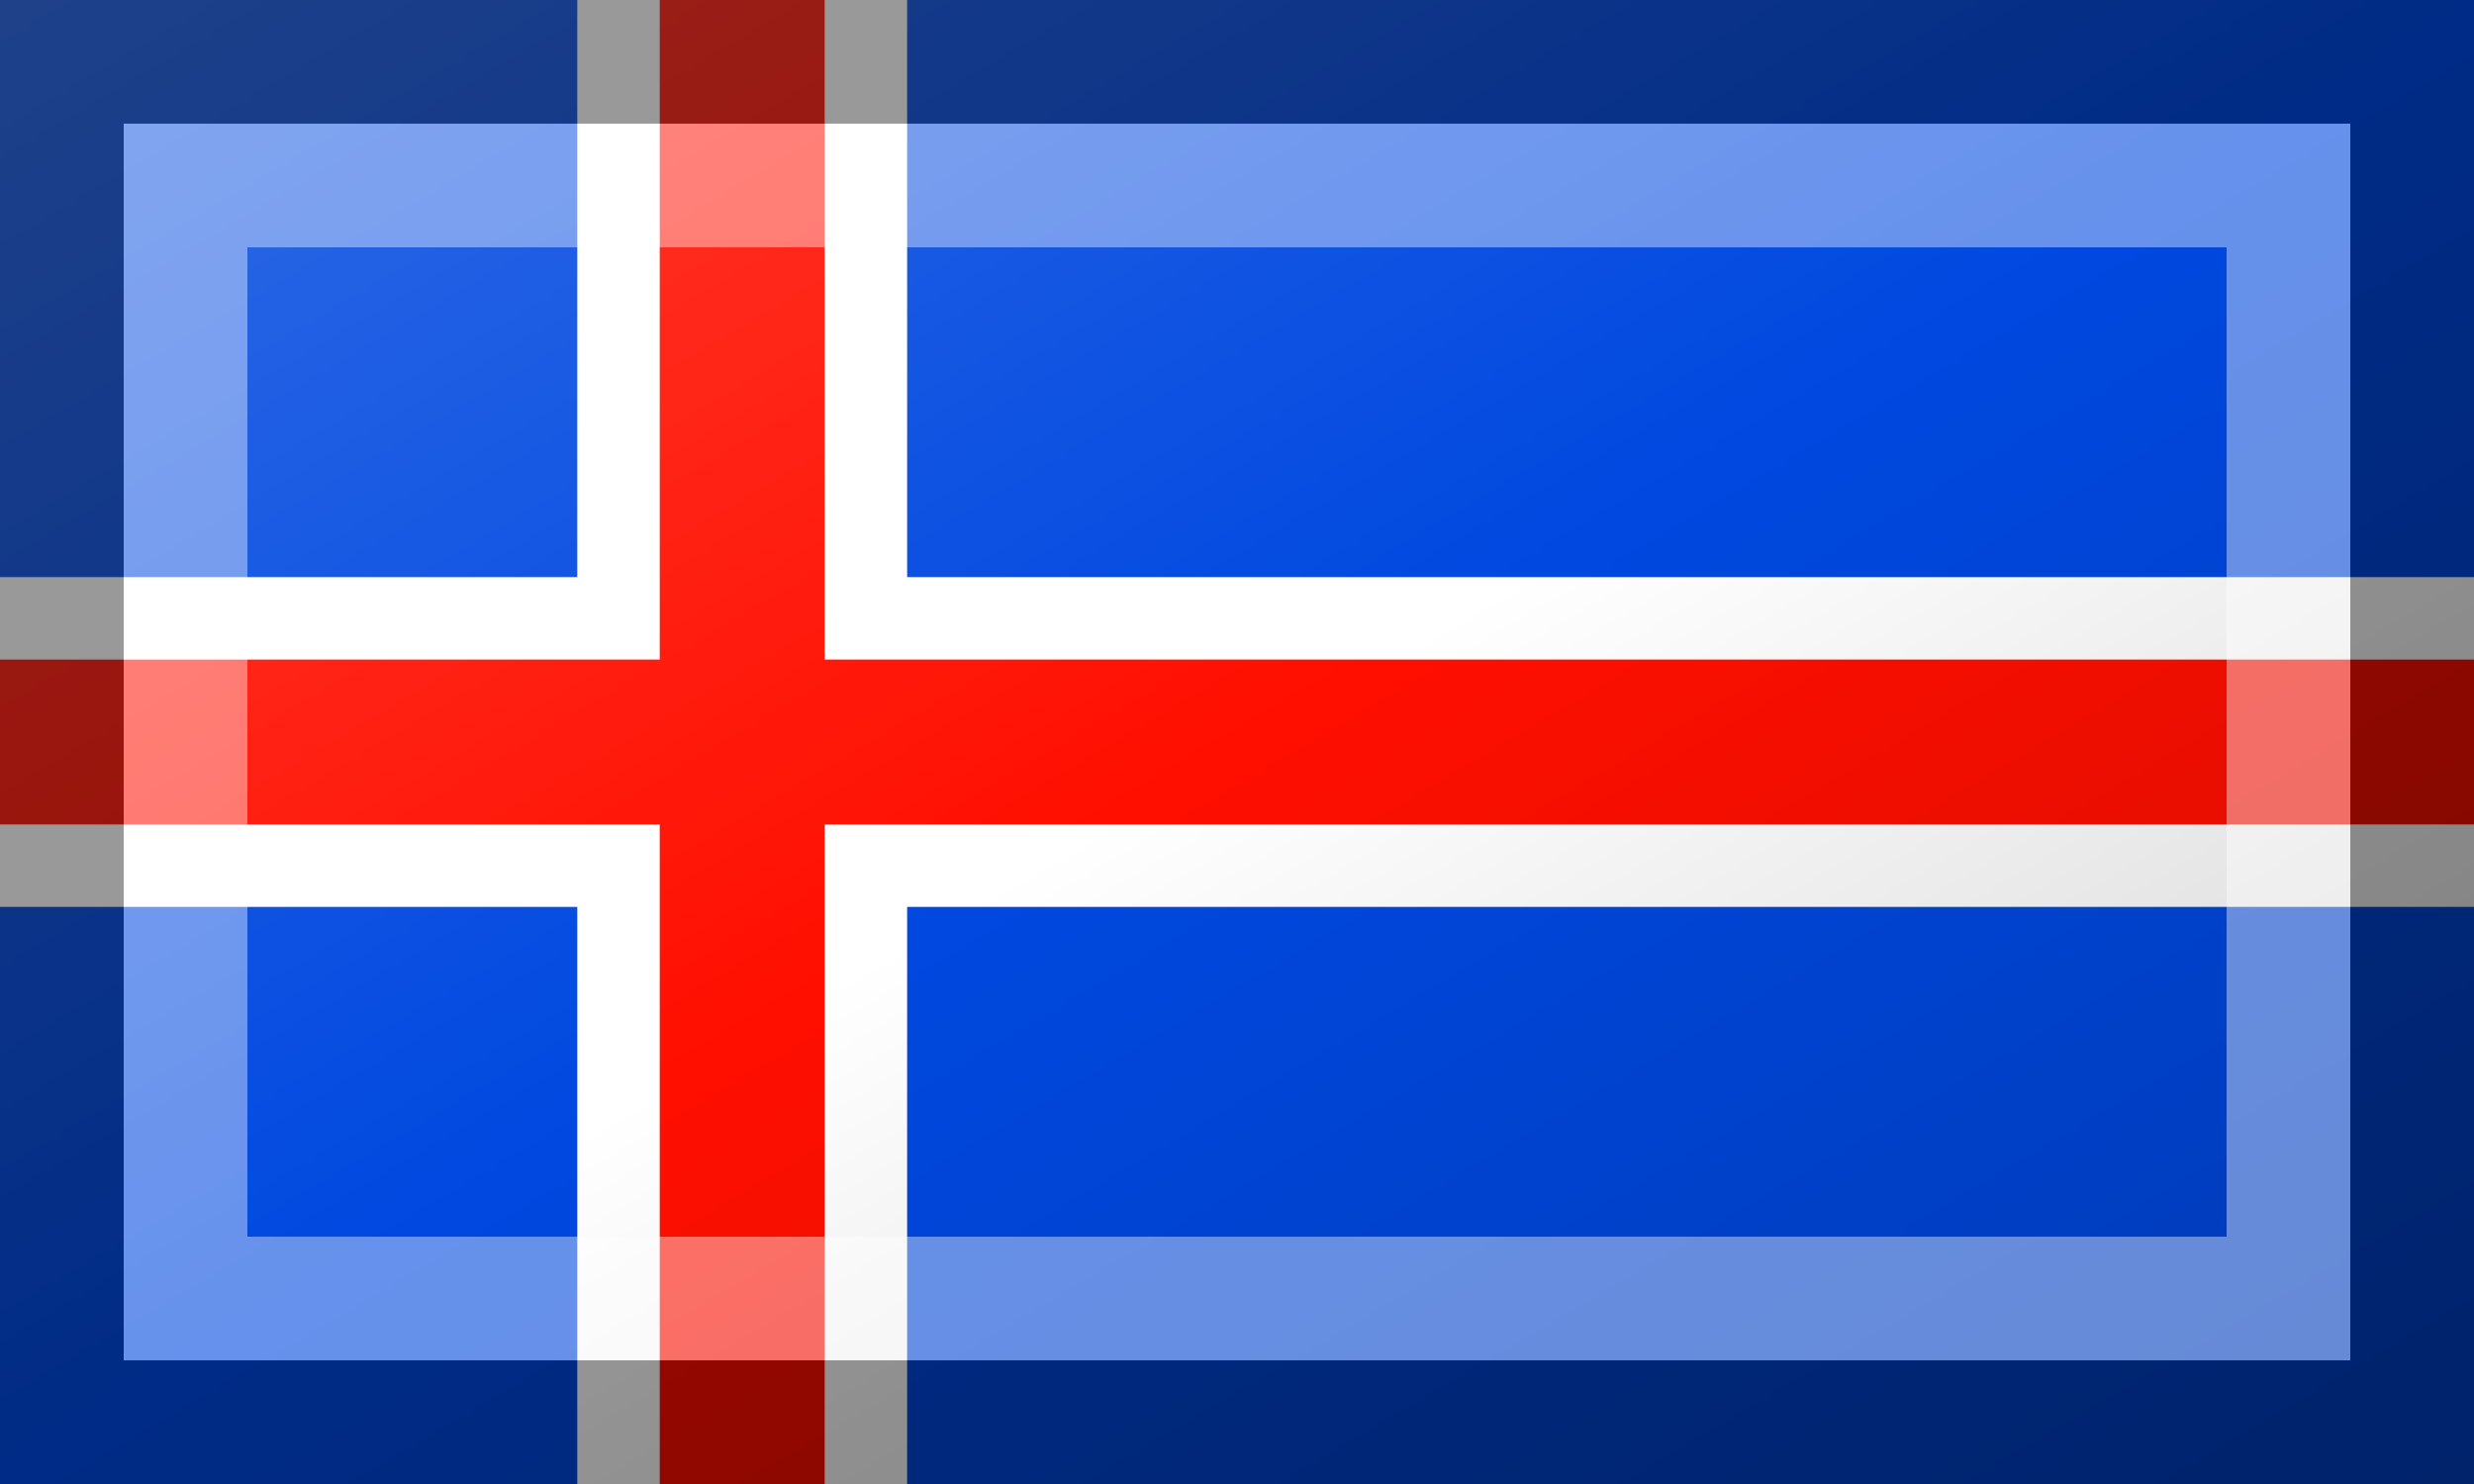 <?xml version="1.0"?>
<svg xmlns="http://www.w3.org/2000/svg" xmlns:xlink="http://www.w3.org/1999/xlink" version="1.1" width="600" height="360" viewBox="0 0 600 360">
<!-- Generated by Kreative Vexillo v1.0 -->
<style>
.blue{fill:rgb(0,72,224);}
.red{fill:rgb(255,15,0);}
.white{fill:rgb(255,255,255);}
</style>
<defs>
<linearGradient id="glaze" x1="0%" y1="0%" x2="100%" y2="100%">
<stop offset="0%" stop-color="rgb(255,255,255)" stop-opacity="0.2"/>
<stop offset="49.999%" stop-color="rgb(255,255,255)" stop-opacity="0.0"/>
<stop offset="50.001%" stop-color="rgb(0,0,0)" stop-opacity="0.0"/>
<stop offset="100%" stop-color="rgb(0,0,0)" stop-opacity="0.2"/>
</linearGradient>
</defs>
<g>
<rect x="0" y="0" width="600" height="360" class="blue"/>
<g>
<rect x="0" y="140" width="600" height="80" class="white"/>
<rect x="140" y="0" width="80" height="360" class="white"/>
</g>
<g>
<rect x="0" y="160" width="600" height="40" class="red"/>
<rect x="160" y="0" width="40" height="360" class="red"/>
</g>
</g>
<g>
<rect x="0" y="0" width="600" height="360" fill="url(#glaze)"/>
<path d="M 30 30 L 570 30 L 570 330 L 30 330 Z M 60 60 L 60 300 L 540 300 L 540 60 Z" fill="rgb(255,255,255)" opacity="0.4"/>
<path d="M 0 0 L 600 0 L 600 360 L 0 360 Z M 30 30 L 30 330 L 570 330 L 570 30 Z" fill="rgb(0,0,0)" opacity="0.4"/>
</g>
</svg>
